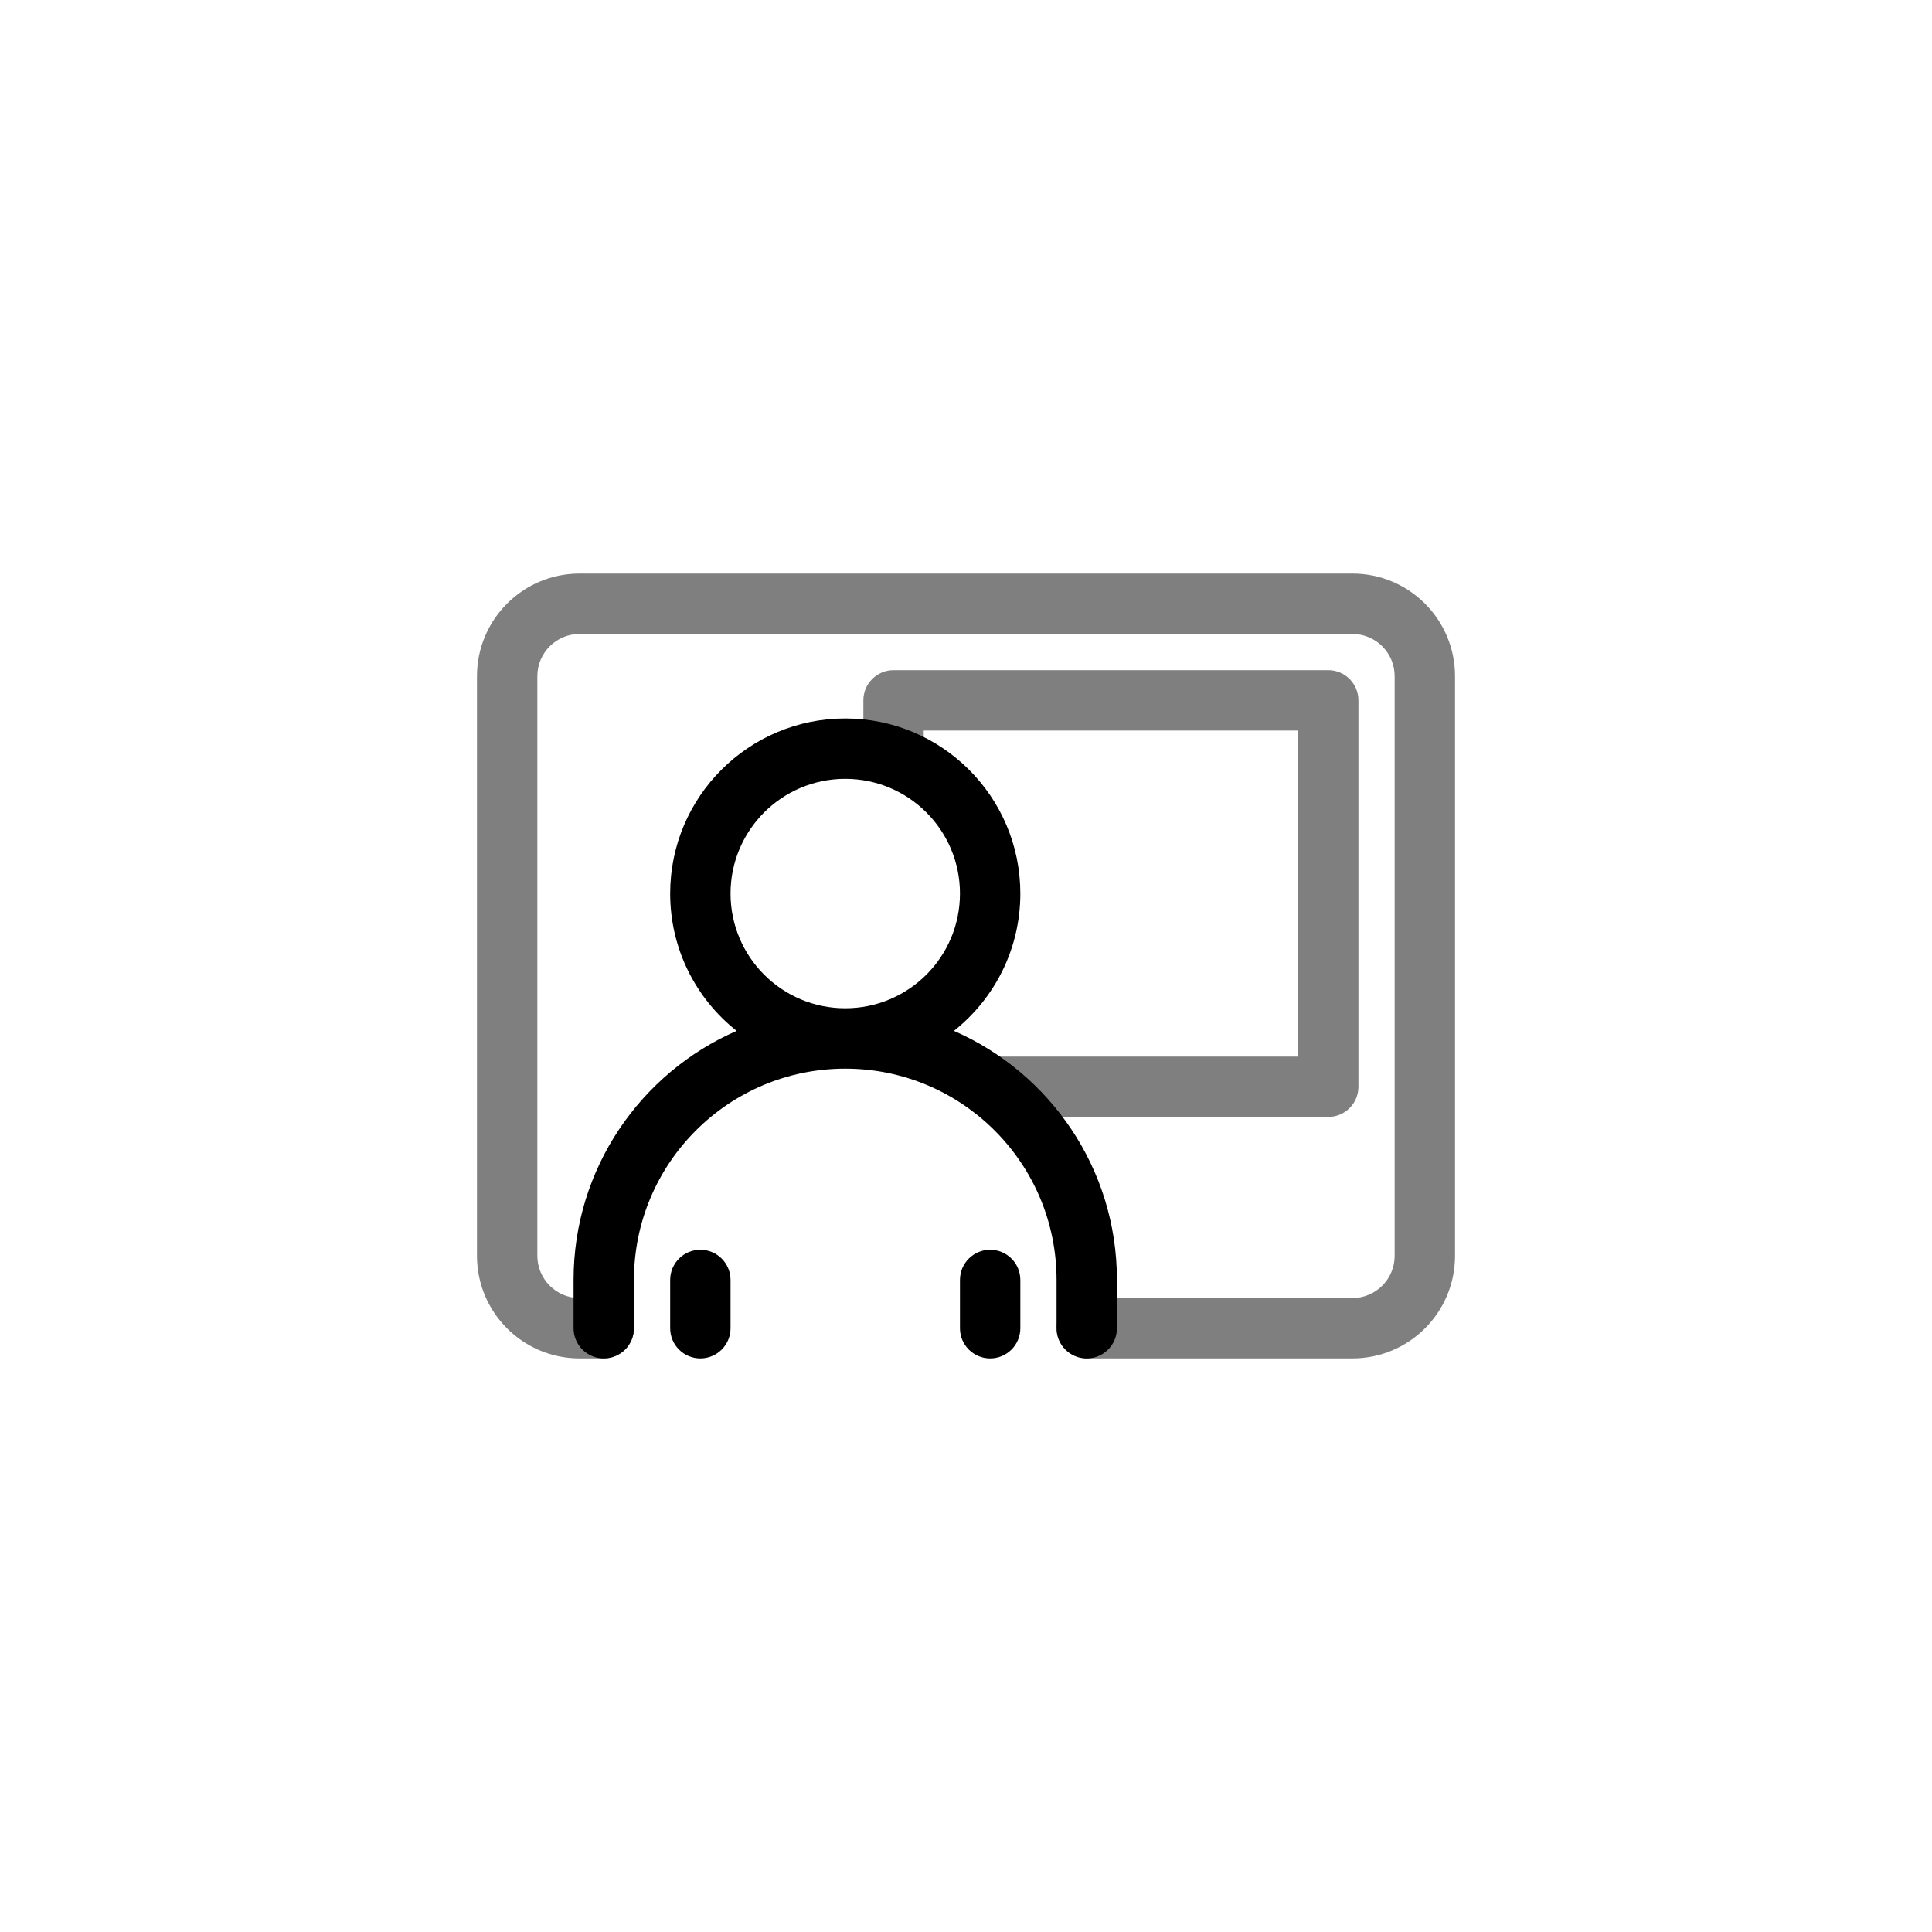 <svg width="40" height="40" viewBox="0 0 40 40" fill="none" xmlns="http://www.w3.org/2000/svg">
<path opacity="0.5" fill-rule="evenodd" clip-rule="evenodd" d="M12 13.125C11.517 13.125 11.125 13.517 11.125 14V26C11.125 26.483 11.517 26.875 12 26.875H12.5C12.845 26.875 13.125 27.155 13.125 27.5C13.125 27.845 12.845 28.125 12.5 28.125H12C10.826 28.125 9.875 27.174 9.875 26V14C9.875 12.826 10.826 11.875 12 11.875H28C29.174 11.875 30.125 12.826 30.125 14V26C30.125 27.174 29.174 28.125 28 28.125H22.5C22.155 28.125 21.875 27.845 21.875 27.5C21.875 27.155 22.155 26.875 22.5 26.875H28C28.483 26.875 28.875 26.483 28.875 26V14C28.875 13.517 28.483 13.125 28 13.125H12ZM17.875 14.5C17.875 14.155 18.155 13.875 18.5 13.875H27.5C27.845 13.875 28.125 14.155 28.125 14.5V22.5C28.125 22.845 27.845 23.125 27.5 23.125H20.5C20.155 23.125 19.875 22.845 19.875 22.5C19.875 22.155 20.155 21.875 20.5 21.875H26.875V15.125H19.125V15.5C19.125 15.845 18.845 16.125 18.5 16.125C18.155 16.125 17.875 15.845 17.875 15.5V14.5Z" fill="black"/>
<path fill-rule="evenodd" clip-rule="evenodd" d="M13.875 18.5C13.875 16.498 15.498 14.875 17.5 14.875C19.502 14.875 21.125 16.498 21.125 18.5C21.125 19.652 20.587 20.679 19.75 21.343C21.736 22.211 23.125 24.193 23.125 26.5V27.5C23.125 27.845 22.845 28.125 22.5 28.125C22.155 28.125 21.875 27.845 21.875 27.5V26.5C21.875 24.084 19.916 22.125 17.5 22.125C15.084 22.125 13.125 24.084 13.125 26.5V27.5C13.125 27.845 12.845 28.125 12.5 28.125C12.155 28.125 11.875 27.845 11.875 27.5V26.5C11.875 24.193 13.264 22.211 15.251 21.343C14.412 20.679 13.875 19.652 13.875 18.5ZM17.5 20.875C18.812 20.875 19.875 19.812 19.875 18.5C19.875 17.188 18.812 16.125 17.5 16.125C16.188 16.125 15.125 17.188 15.125 18.5C15.125 19.812 16.188 20.875 17.5 20.875ZM14.5 25.875C14.845 25.875 15.125 26.155 15.125 26.5V27.5C15.125 27.845 14.845 28.125 14.5 28.125C14.155 28.125 13.875 27.845 13.875 27.5V26.5C13.875 26.155 14.155 25.875 14.5 25.875ZM20.5 25.875C20.845 25.875 21.125 26.155 21.125 26.5V27.5C21.125 27.845 20.845 28.125 20.5 28.125C20.155 28.125 19.875 27.845 19.875 27.5V26.5C19.875 26.155 20.155 25.875 20.5 25.875Z" fill="black"/>
</svg>
